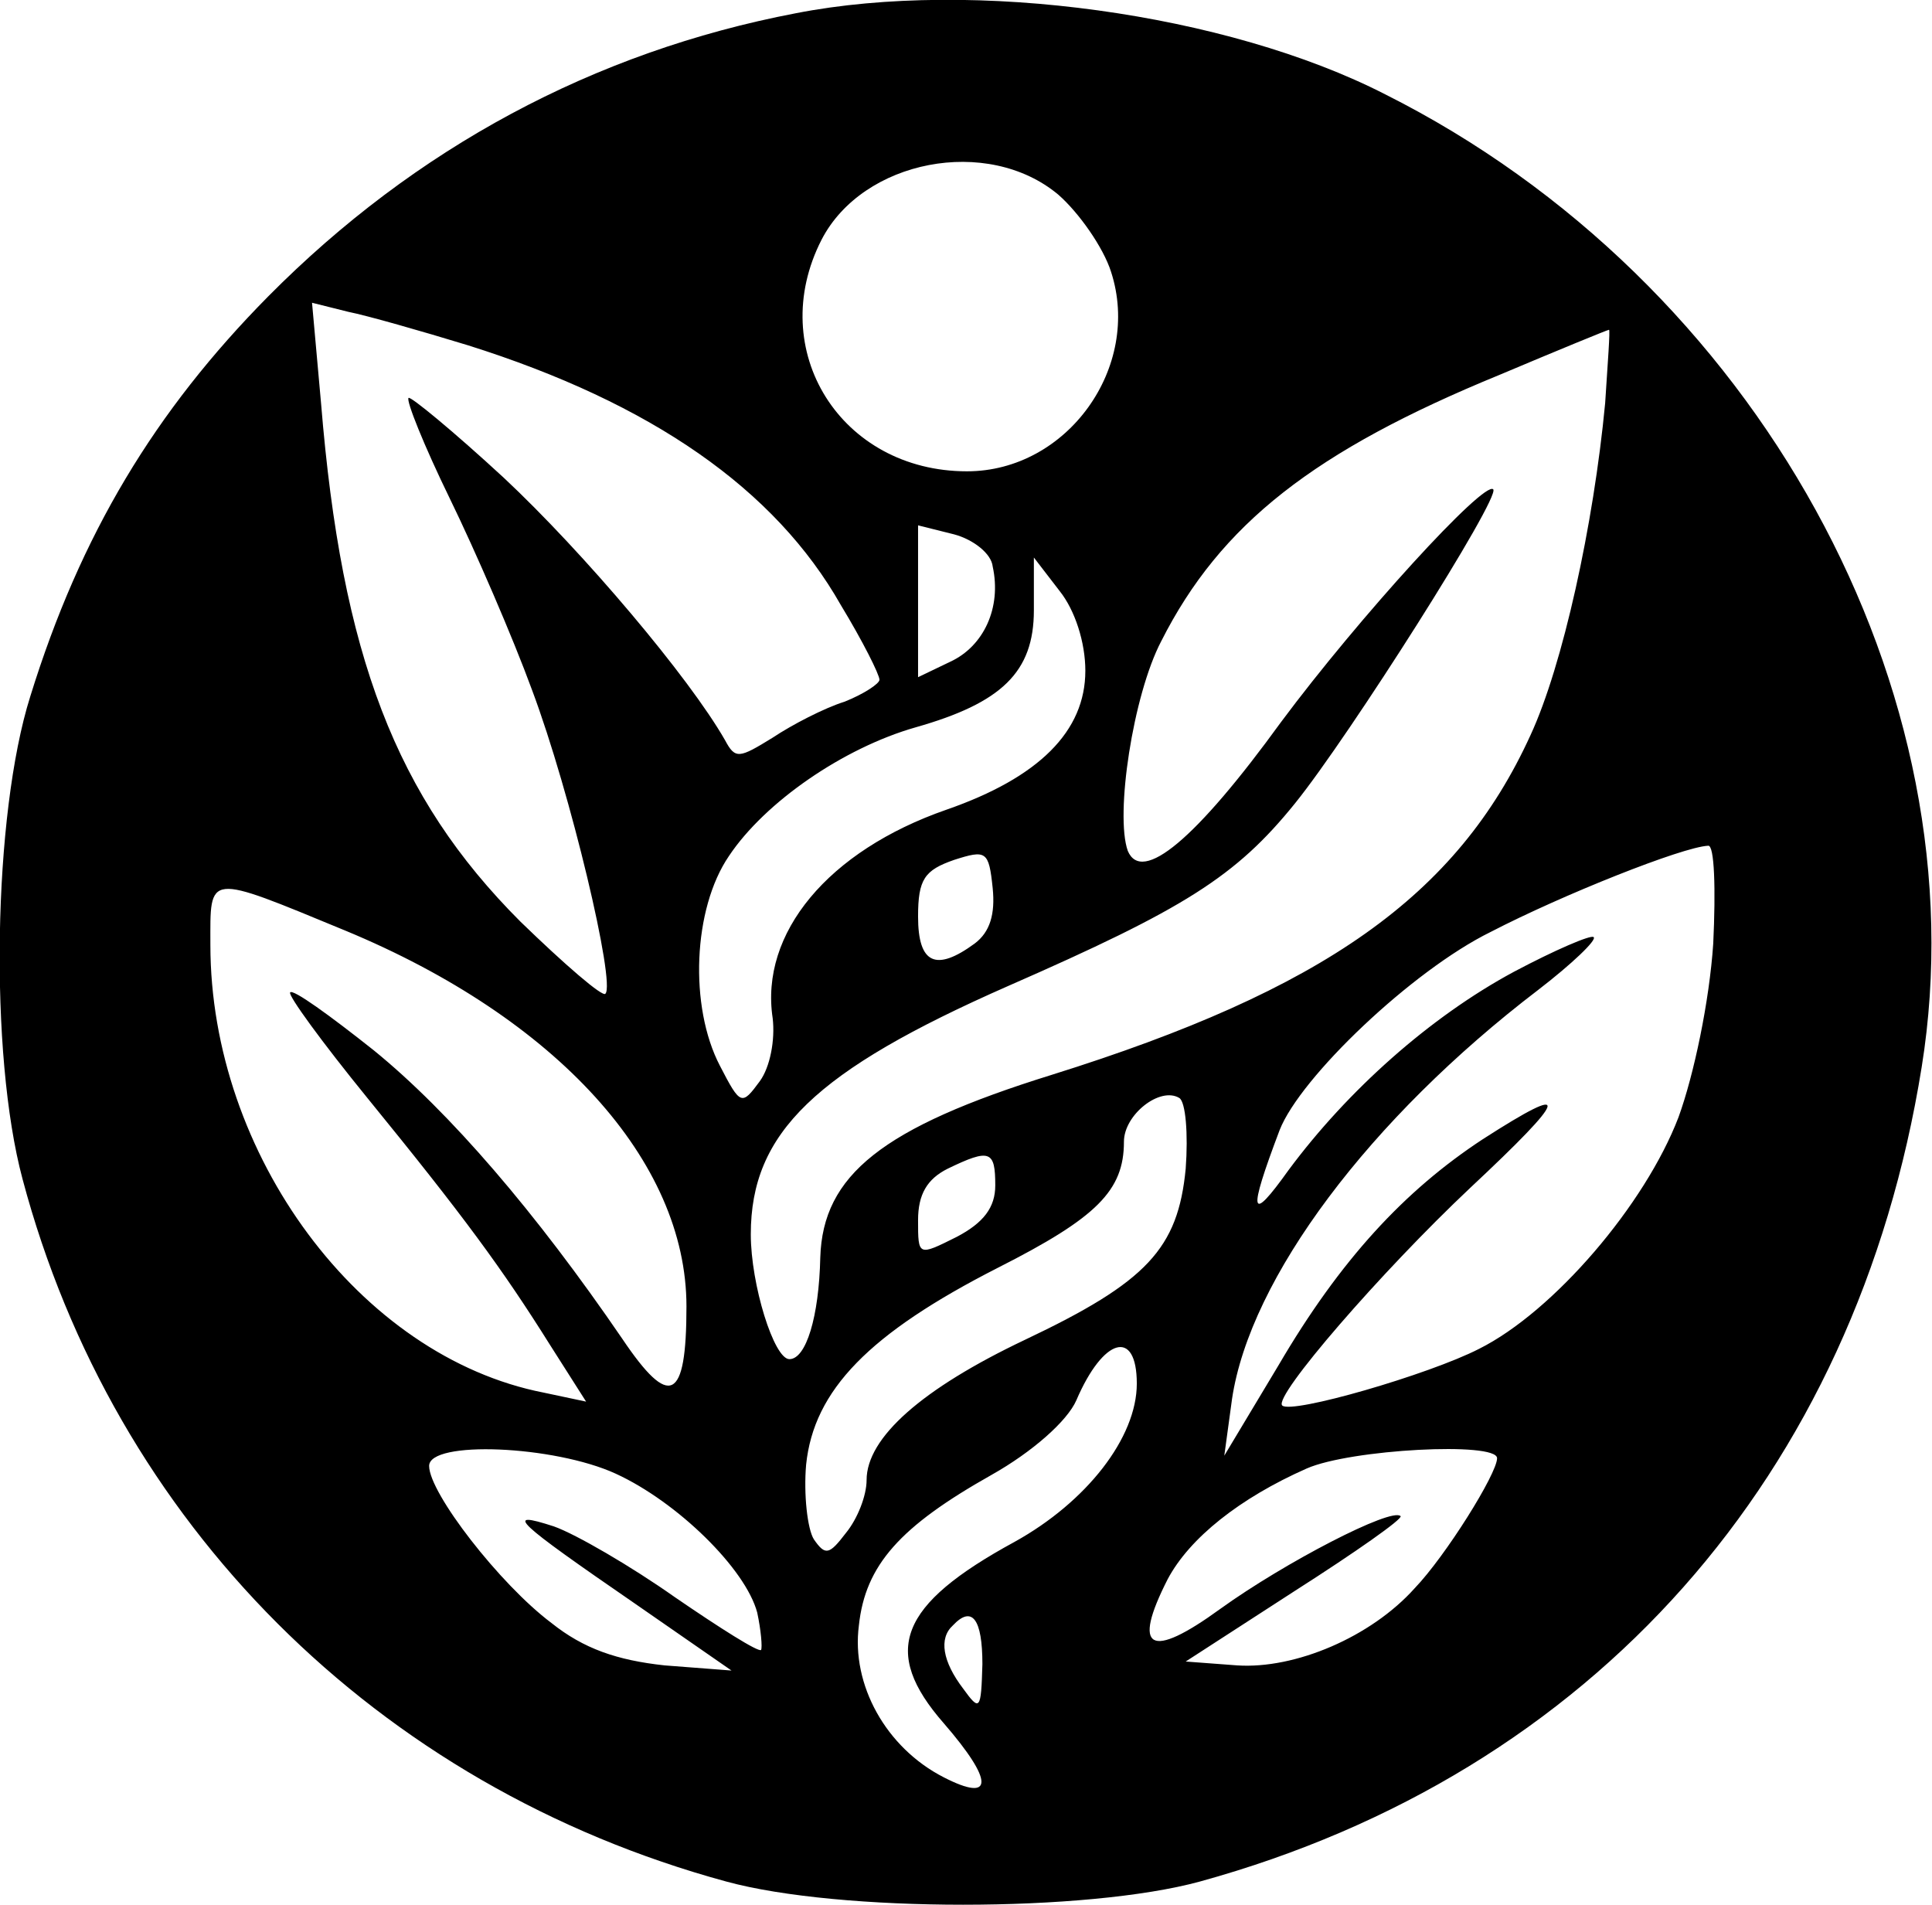 <?xml version="1.0" standalone="no"?>
<!DOCTYPE svg PUBLIC "-//W3C//DTD SVG 20010904//EN"
 "http://www.w3.org/TR/2001/REC-SVG-20010904/DTD/svg10.dtd">
<svg version="1.0" xmlns="http://www.w3.org/2000/svg"
 width="150.153pt" height="148.066pt" viewBox="0 0 150.153 148.066"
 preserveAspectRatio="xMidYMid meet">
<g transform="translate(-31.649,190.629) scale(0.1,-0.1)"
fill="#000000" stroke="none">
<path d="M935 1896 c-157 -30 -296 -105 -410 -220 -88 -89 -146 -185 -185
-311 -29 -92 -32 -278 -6 -375 71 -267 275 -472 547 -546 88 -24 280 -24 368
0 305 84 510 315 561 633 47 292 -128 611 -417 756 -123 63 -320 90 -458 63z
m204 -141 c16 -14 35 -41 41 -60 24 -74 -34 -155 -112 -155 -98 0 -157 94
-113 180 32 62 129 81 184 35z m-459 -117 c143 -45 239 -112 290 -202 17 -28
30 -54 30 -58 0 -3 -12 -11 -27 -17 -16 -5 -41 -18 -56 -28 -26 -16 -29 -17
-37 -2 -28 49 -110 146 -172 204 -39 36 -73 64 -74 62 -2 -2 12 -37 32 -78 20
-41 49 -108 64 -149 30 -80 65 -228 57 -236 -2 -3 -32 23 -66 56 -97 97 -139
207 -155 403 l-7 78 28 -7 c15 -3 57 -15 93 -26z m884 -45 c-9 -95 -33 -204
-58 -258 -57 -125 -161 -198 -372 -264 -132 -41 -178 -78 -180 -142 -1 -46
-11 -79 -24 -79 -12 0 -30 58 -30 97 0 79 50 127 200 193 137 60 177 85 223
142 42 52 160 238 154 244 -7 7 -104 -99 -165 -181 -66 -91 -108 -126 -119
-100 -10 28 4 121 26 163 46 91 119 148 263 207 45 19 84 35 85 35 1 0 -1 -26
-3 -57z m-476 -127 c7 -32 -7 -62 -33 -74 l-25 -12 0 59 0 59 28 -7 c15 -4 29
-15 30 -25z m72 -81 c0 -47 -36 -83 -108 -108 -92 -32 -145 -96 -135 -162 2
-17 -2 -38 -10 -49 -14 -19 -15 -19 -31 12 -24 46 -21 122 7 163 28 42 89 84
145 100 67 19 92 43 92 91 l0 41 20 -26 c12 -15 20 -40 20 -62z m-86 -212
c-30 -22 -44 -16 -44 21 0 29 5 36 28 44 25 8 27 7 30 -22 2 -20 -2 -34 -14
-43z m574 0 c-3 -45 -15 -102 -27 -135 -26 -68 -97 -151 -155 -180 -39 -20
-146 -51 -153 -44 -7 7 77 104 146 169 77 72 80 83 10 38 -61 -40 -111 -94
-159 -176 l-42 -70 6 44 c14 94 107 218 238 318 26 20 46 39 43 41 -2 2 -30
-10 -62 -27 -65 -35 -129 -92 -175 -154 -30 -42 -32 -35 -7 31 16 41 103 124
164 154 56 29 149 66 169 67 5 1 6 -34 4 -76z m-1063 10 c164 -68 265 -179
265 -292 0 -74 -13 -80 -50 -25 -67 98 -134 176 -193 224 -34 27 -63 48 -65
45 -2 -2 25 -39 60 -82 75 -92 105 -133 142 -192 l28 -44 -33 7 c-143 28 -259
185 -259 348 0 56 -4 56 105 11z m653 -185 c-6 -62 -30 -88 -125 -133 -80 -38
-123 -76 -123 -109 0 -12 -7 -30 -16 -41 -13 -17 -16 -18 -25 -5 -5 8 -8 35
-6 58 6 58 49 102 149 153 77 39 98 60 98 98 0 21 28 43 43 34 5 -3 7 -28 5
-55z m-148 -13 c0 -17 -9 -29 -30 -40 -30 -15 -30 -15 -30 13 0 20 7 32 23 40
33 16 37 14 37 -13z m110 -154 c0 -42 -39 -92 -95 -123 -90 -49 -104 -85 -55
-141 39 -45 39 -62 0 -42 -45 23 -72 72 -66 118 5 47 32 77 103 117 32 18 59
42 66 58 21 49 47 56 47 13z m-405 -70 c48 -22 101 -74 110 -108 3 -14 4 -27
3 -29 -2 -2 -32 17 -67 41 -34 24 -77 49 -94 55 -40 13 -30 4 63 -60 l75 -52
-52 4 c-37 4 -63 13 -88 33 -40 30 -95 101 -95 122 0 20 97 16 145 -6z m685
12 c0 -12 -40 -76 -64 -101 -34 -38 -93 -63 -138 -60 l-40 3 85 55 c47 30 84
56 82 58 -7 7 -90 -36 -140 -72 -55 -40 -69 -32 -41 23 17 32 56 63 108 86 34
15 148 21 148 8z m-400 -160 c-1 -36 -2 -37 -15 -19 -16 21 -19 39 -8 49 15
16 23 5 23 -30z"/>
</g>
</svg>
